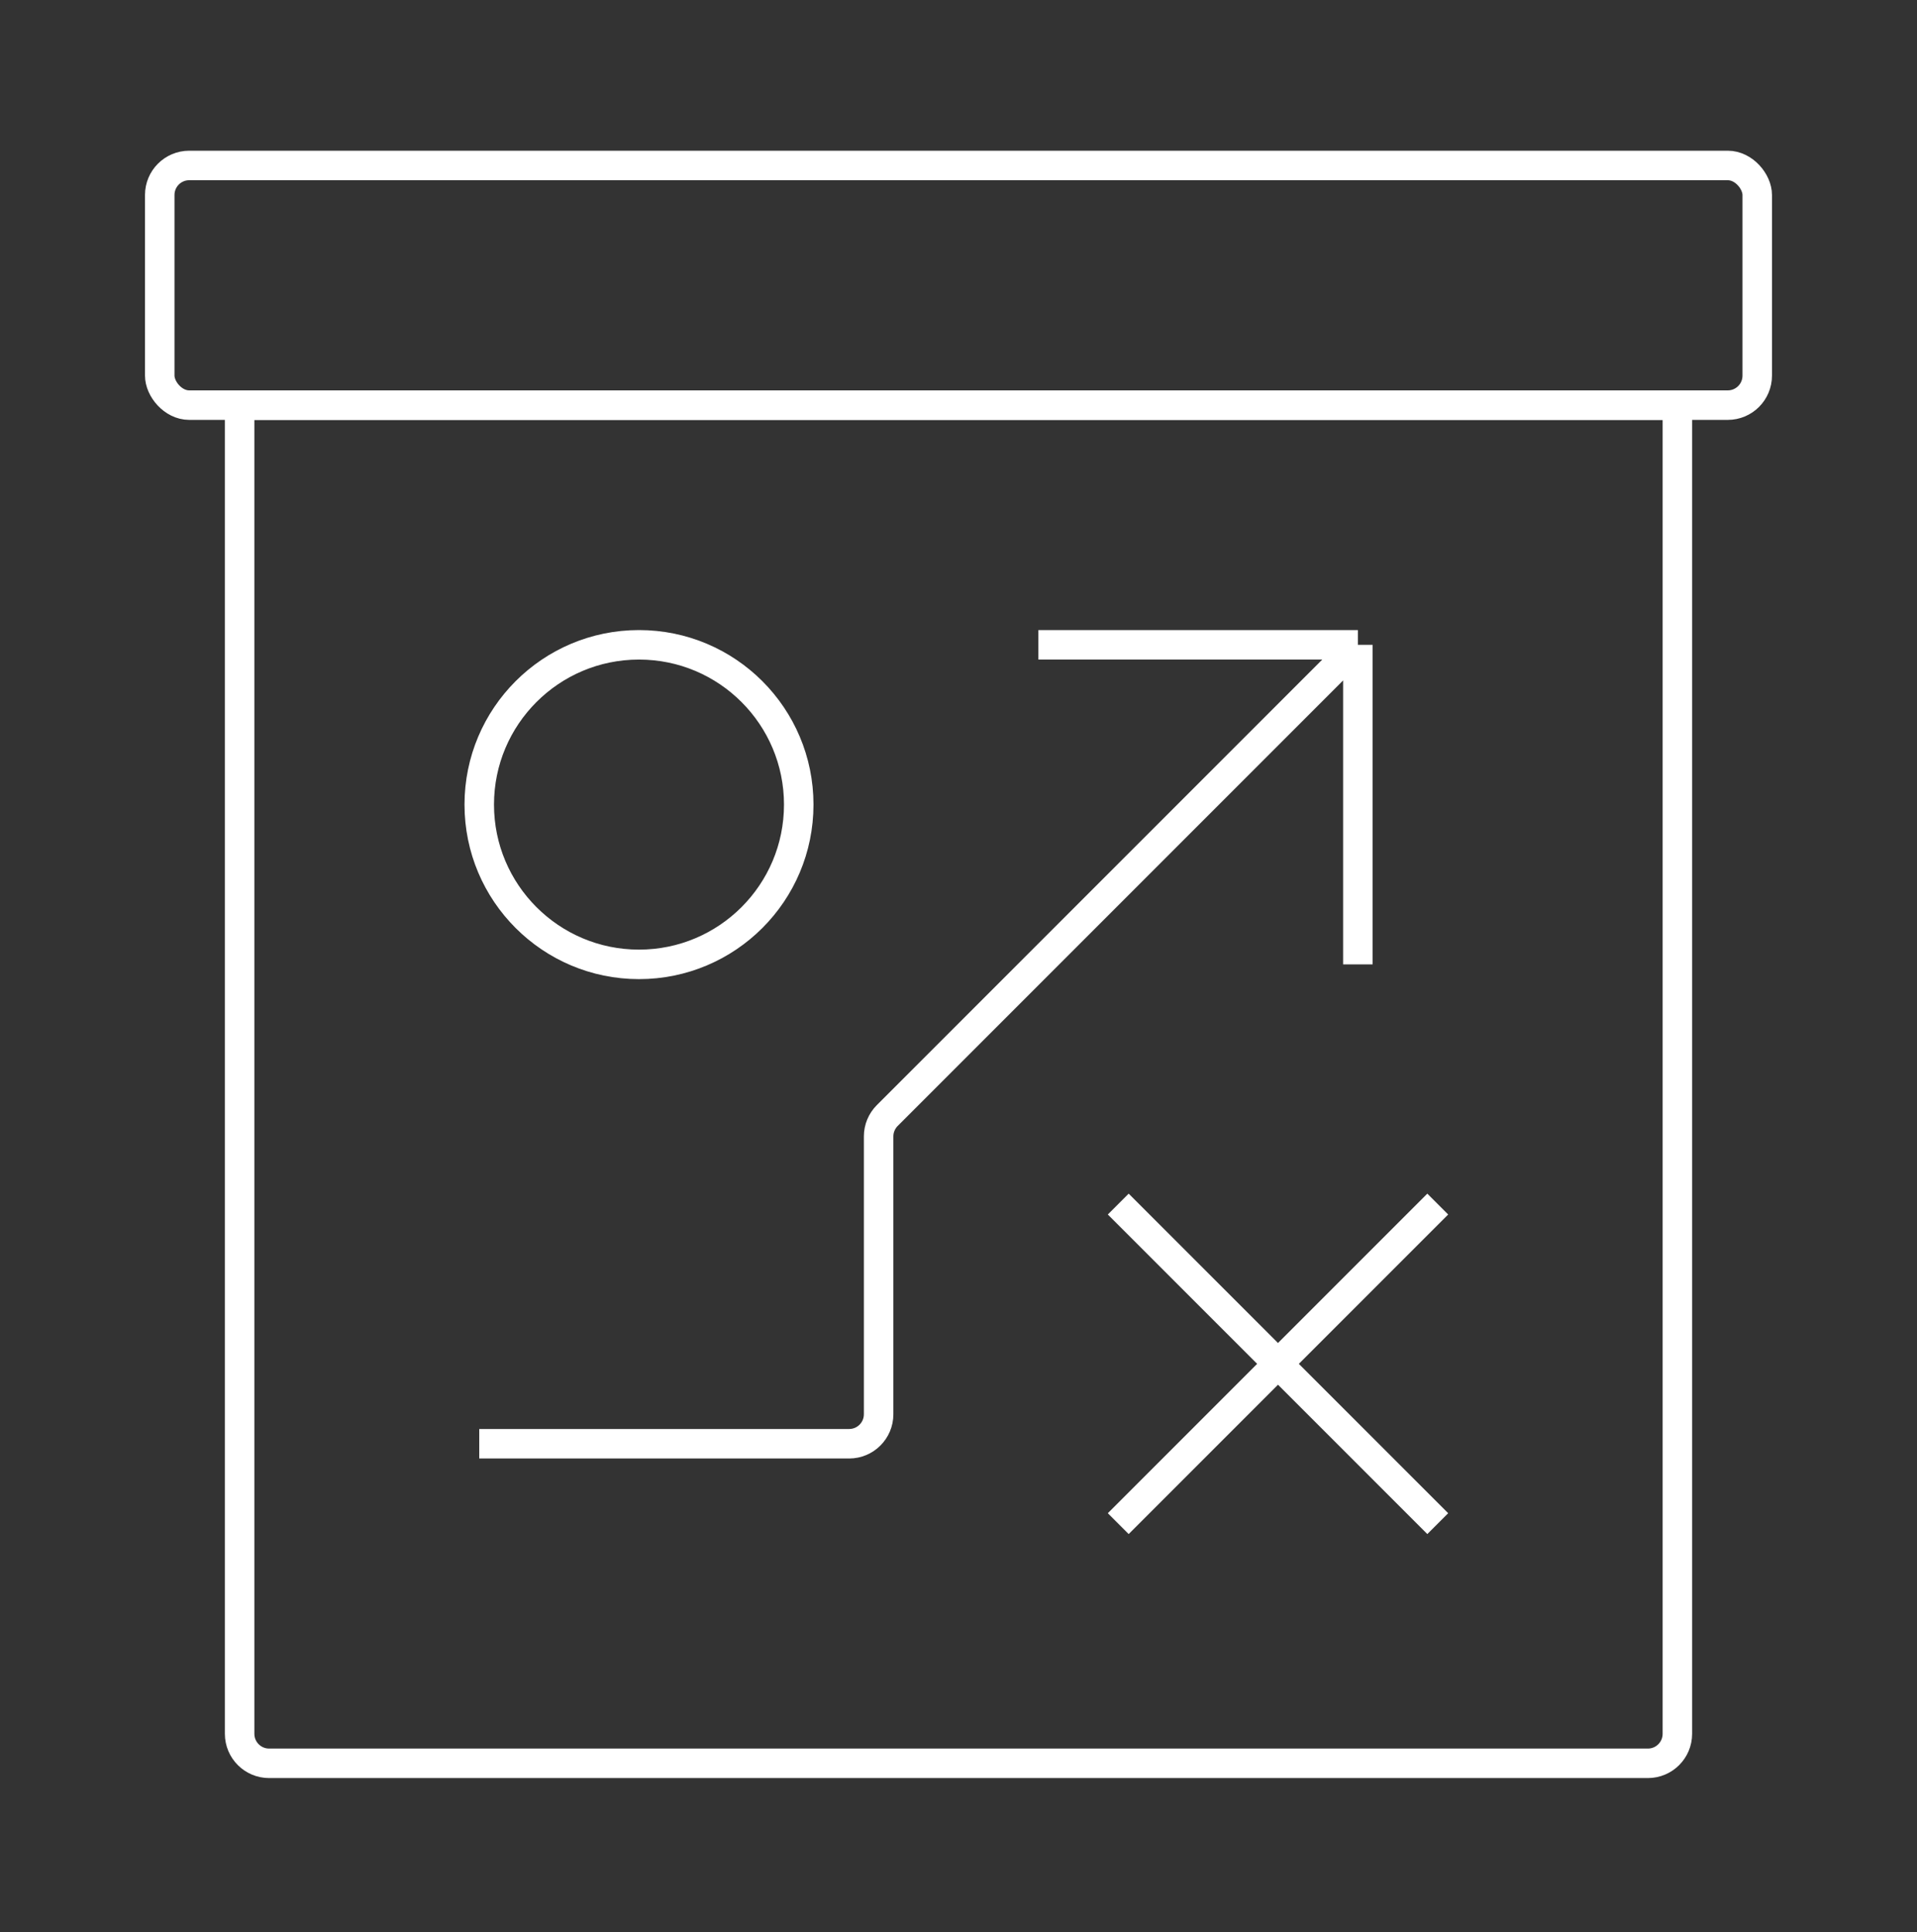 <svg width="130" height="131" viewBox="0 0 130 131" fill="none" xmlns="http://www.w3.org/2000/svg">
<rect x="0" y="0" width="130" height="131" fill="#333333" stroke="none"/>
<rect x="10.833" y="11.218" width="108.333" height="16.25" rx="2" stroke="white" stroke-width="2" stroke-linejoin="round"/>
<path d="M16.25 27.468H113.75V117.551C113.75 118.656 112.855 119.551 111.75 119.551H18.25C17.145 119.551 16.25 118.656 16.25 117.551V27.468Z" stroke="white" stroke-width="2" stroke-linejoin="round"/>
<circle cx="43.333" cy="54.551" r="10.833" stroke="white" stroke-width="2" stroke-linejoin="round"/>
<path d="M97.499 81.635L75.833 103.301" stroke="white" stroke-width="2" stroke-linejoin="round"/>
<path d="M75.833 81.635L97.5 103.301" stroke="white" stroke-width="2" stroke-linejoin="round"/>
<path d="M32.5 97.885H57.583C58.688 97.885 59.583 96.989 59.583 95.885V77.046C59.583 76.516 59.794 76.007 60.169 75.632L92.083 43.718M92.083 43.718V65.385M92.083 43.718H70.417" stroke="white" stroke-width="2" stroke-linejoin="round"/>
</svg>
